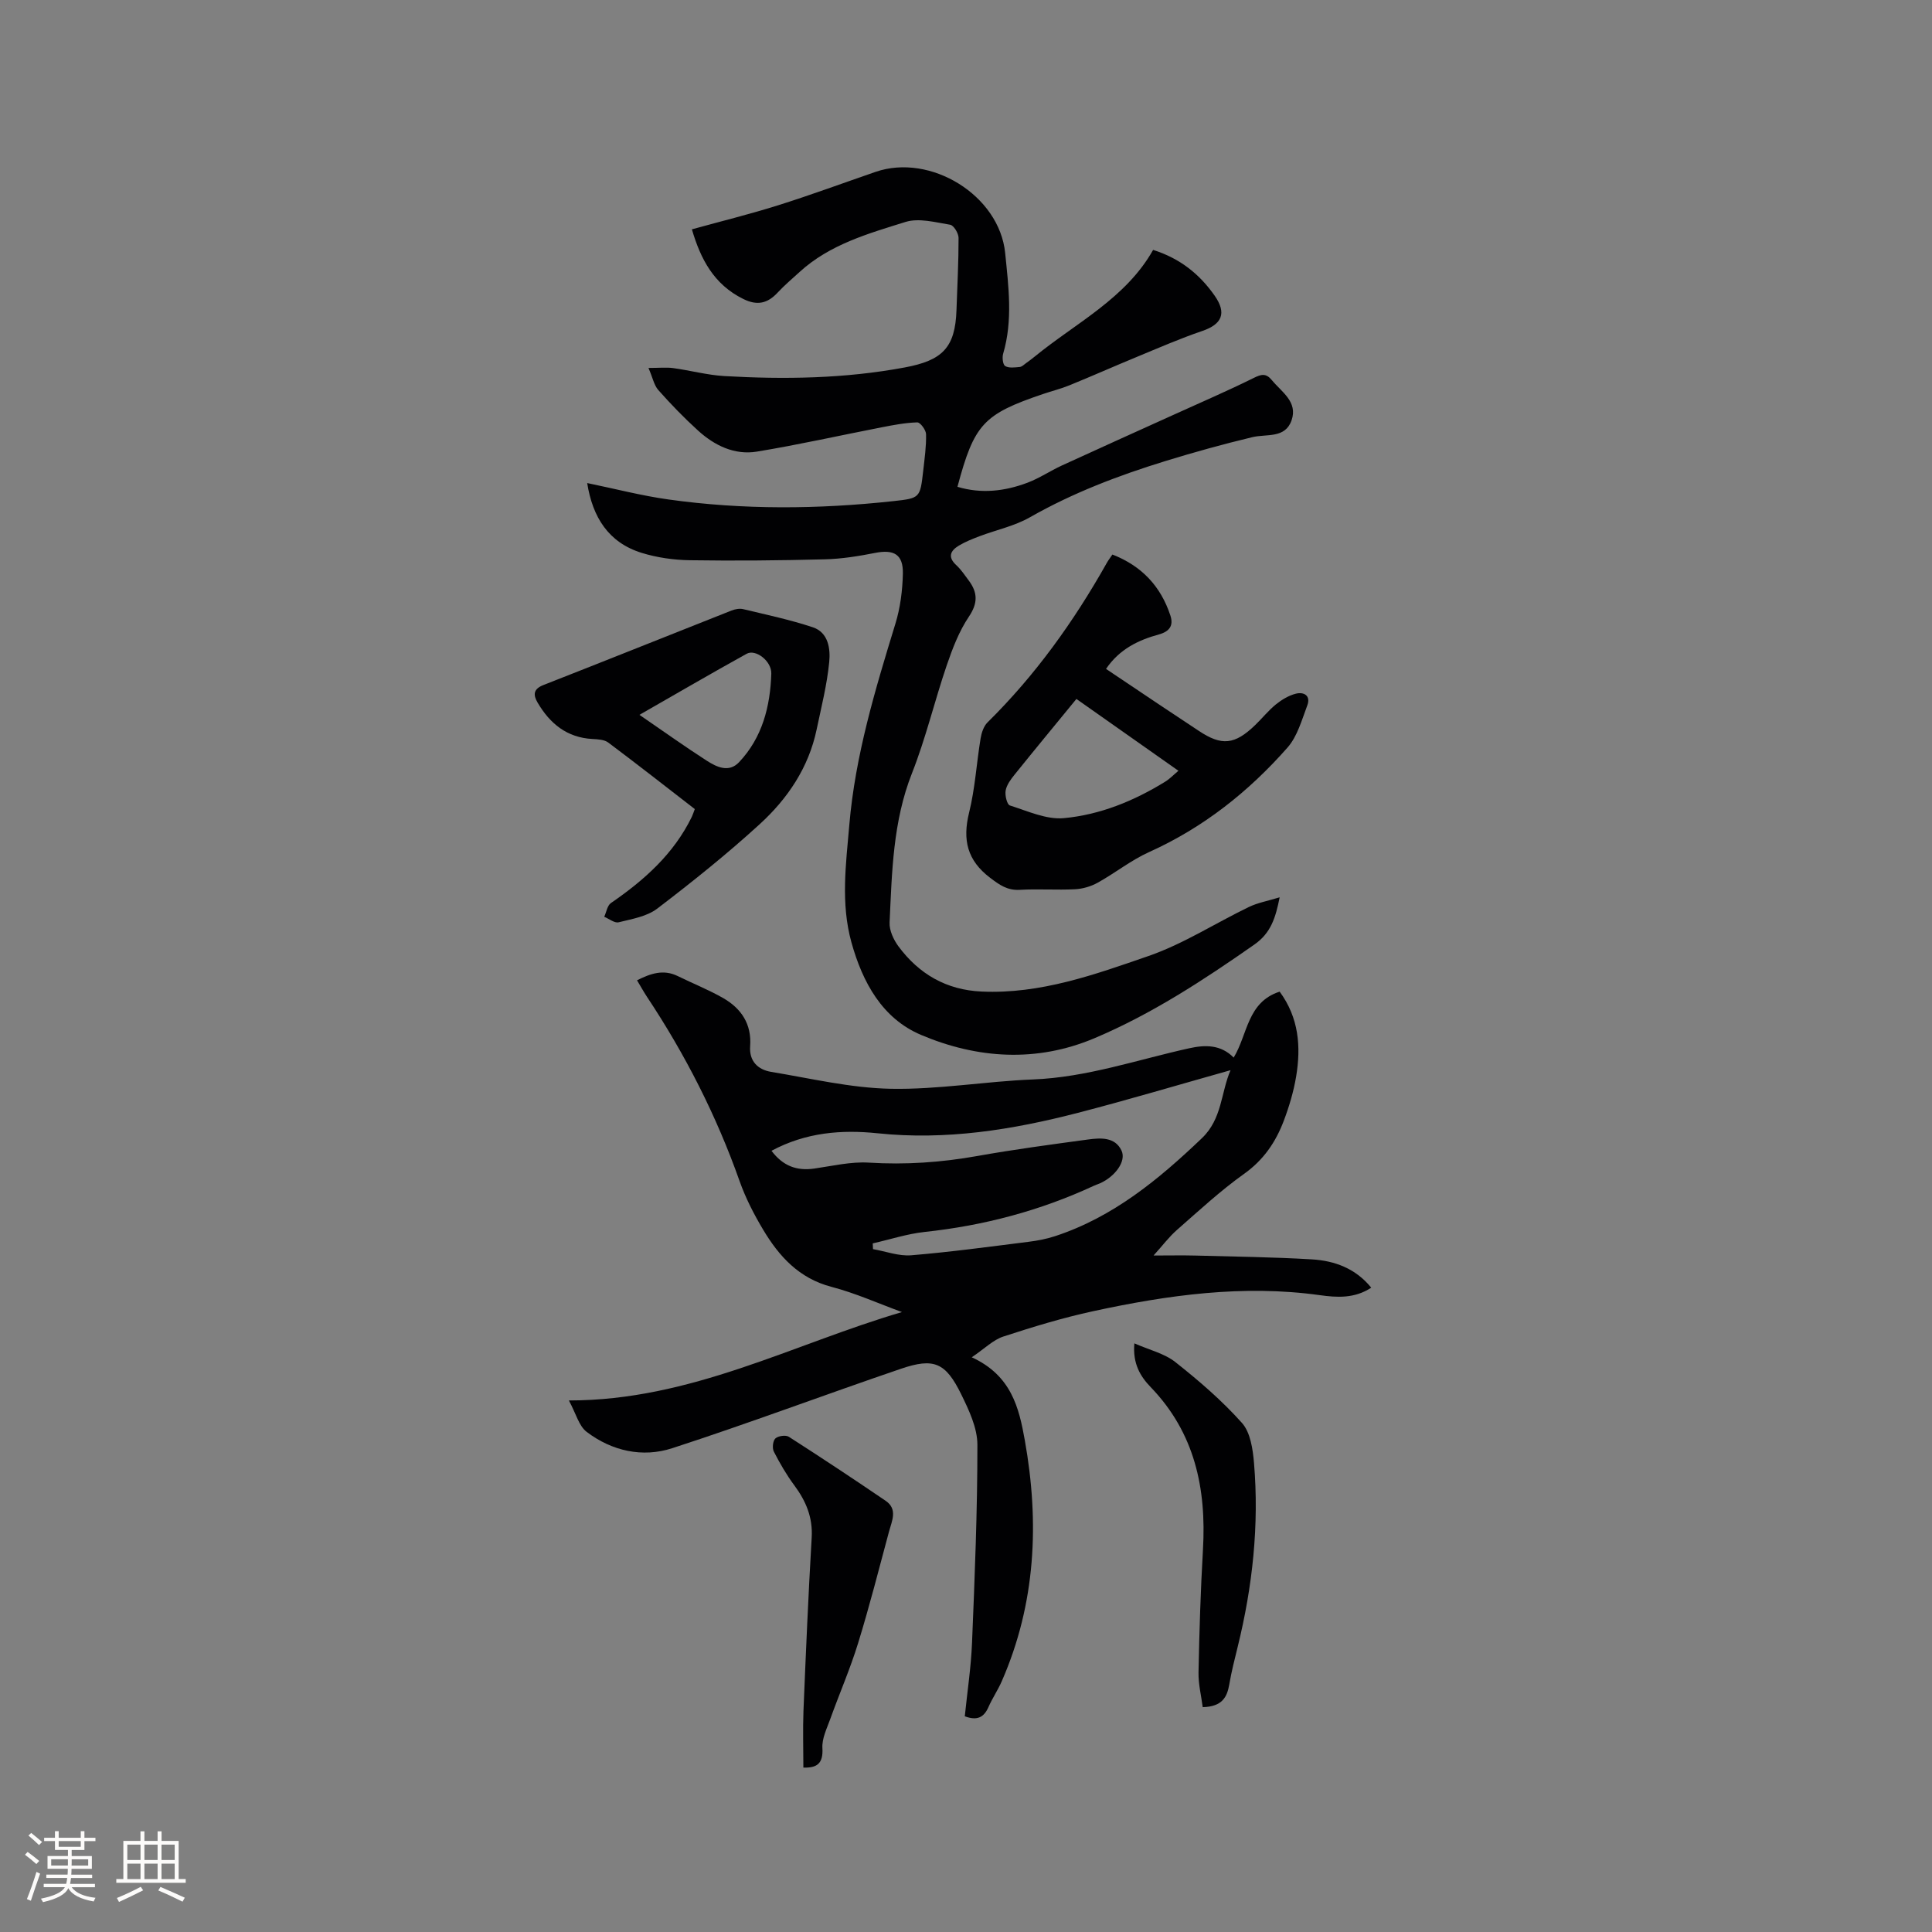 <svg enable-background="new 0 0 400 400" viewBox="0 0 400 400" xmlns="http://www.w3.org/2000/svg"><rect x="0" y="0" width="400" height="400" fill="#808080" stroke="none"/><g fill="#010103"><path d="m117.78 289.95c25.29.01 46.37-11.67 68.96-18.3-4.85-1.77-9.61-3.92-14.59-5.22-6.73-1.76-10.86-6.32-14.17-11.87-1.89-3.16-3.61-6.51-4.84-9.98-4.79-13.56-11.25-26.24-19.19-38.2-.7-1.06-1.31-2.17-2.06-3.42 2.79-1.4 5.45-2.34 8.44-.87 3.13 1.54 6.39 2.83 9.41 4.56 3.74 2.15 5.9 5.38 5.57 9.94-.23 3.11 1.59 4.87 4.35 5.33 8.23 1.36 16.48 3.34 24.75 3.5 9.8.19 19.62-1.54 29.45-1.93 11.16-.44 21.59-4.08 32.32-6.45 3.33-.74 6.55-.8 9.24 1.92 2.91-4.76 2.78-11.49 9.52-13.65 3.98 5.41 4.44 11.4 3.41 17.58-.52 3.11-1.44 6.2-2.56 9.16-1.66 4.4-4.18 8.11-8.21 10.98-4.9 3.49-9.36 7.63-13.9 11.61-1.64 1.43-2.96 3.22-4.85 5.3 3.35 0 6.01-.06 8.67.01 8.04.22 16.09.31 24.11.79 4.71.28 9.05 1.87 12.29 5.86-3.47 2.28-7.11 2.04-10.64 1.55-15.89-2.21-31.48-.03-46.94 3.32-6.29 1.36-12.48 3.25-18.6 5.25-2.1.69-3.83 2.47-6.53 4.29 8.22 3.77 9.79 10.48 10.99 17.2 3.04 17.03 2.27 33.77-4.77 49.86-.8 1.84-1.95 3.52-2.76 5.36-.93 2.11-2.31 2.88-4.9 1.91.51-5.01 1.29-10.12 1.5-15.25.56-13.65 1.12-27.3 1.11-40.96 0-3.5-1.75-7.18-3.35-10.45-3.23-6.58-5.64-7.62-12.48-5.29-15.82 5.39-31.48 11.29-47.37 16.45-6.13 1.99-12.46.59-17.69-3.38-1.62-1.22-2.2-3.77-3.69-6.51zm41.95-51.69c2.42 3.21 5.29 4.18 8.85 3.68 3.76-.54 7.58-1.46 11.31-1.23 7.57.47 14.99-.04 22.44-1.37 7.61-1.36 15.28-2.38 22.94-3.42 2.61-.35 5.59-.55 6.93 2.3 1.04 2.21-1.36 5.41-4.5 6.79-.39.17-.8.29-1.18.47-11.15 5.18-22.84 8.27-35.07 9.58-3.63.39-7.17 1.56-10.76 2.37.02.4.04.79.06 1.19 2.65.46 5.34 1.49 7.93 1.27 8.09-.67 16.15-1.77 24.21-2.78 1.88-.23 3.77-.59 5.56-1.18 12-3.94 21.43-11.72 30.39-20.28 4.21-4.02 3.92-9.43 5.93-14.08-10.82 3.04-21.16 6.13-31.6 8.83-13.59 3.52-27.33 5.72-41.5 4.23-7.41-.77-14.81-.2-21.94 3.63z"/><path d="m134.26 76.18c2.27 0 3.72-.16 5.12.03 3.53.48 7.03 1.44 10.57 1.65 12.5.72 24.95.53 37.35-1.78 7.78-1.45 10.47-4.05 10.73-11.89.17-4.98.44-9.96.43-14.94 0-.95-1-2.6-1.74-2.72-3.06-.5-6.47-1.44-9.24-.58-7.72 2.41-15.67 4.65-21.9 10.33-1.55 1.42-3.17 2.78-4.59 4.31-2.08 2.24-4.22 2.73-7.08 1.32-6.15-3.02-8.88-8.34-10.66-14.43 6.16-1.7 12.08-3.16 17.89-4.99 6.76-2.13 13.42-4.59 20.12-6.9 11.37-3.93 25.65 4.83 26.85 16.8.69 6.92 1.62 13.93-.42 20.85-.23.78-.07 2.25.43 2.55.76.46 1.98.28 2.99.19.47-.04.91-.5 1.34-.81.6-.43 1.2-.87 1.77-1.34 8.56-7 18.85-12.03 24.52-22.09 5.6 1.77 9.64 5.04 12.75 9.49 2.53 3.62 1.51 5.91-2.59 7.3-4.58 1.56-9.02 3.5-13.5 5.35-4.68 1.93-9.31 3.99-14 5.9-1.76.72-3.62 1.17-5.43 1.79-12.38 4.19-14.26 6.22-17.74 19.22 4.96 1.49 9.8.92 14.5-.85 2.46-.93 4.69-2.44 7.09-3.55 7.77-3.57 15.56-7.07 23.35-10.6 5.48-2.49 11.01-4.87 16.4-7.54 1.59-.79 2.55-1.01 3.75.45 2.04 2.48 5.41 4.48 4.09 8.31-1.32 3.82-5.15 2.79-8.13 3.5-6.04 1.45-12.04 3.11-17.98 4.94-9.72 2.99-19.19 6.59-28.09 11.66-3.17 1.81-6.92 2.59-10.38 3.9-1.48.56-2.97 1.15-4.32 1.96-1.71 1.03-2.37 2.33-.54 4.02 1 .92 1.78 2.1 2.6 3.2 1.85 2.48 1.92 4.67.03 7.48-2.03 3.02-3.39 6.57-4.58 10.05-2.53 7.41-4.33 15.08-7.2 22.35-3.96 10.02-4.15 20.48-4.64 30.93-.08 1.63.83 3.57 1.84 4.94 4.26 5.73 9.9 9.02 17.21 9.35 12.17.55 23.42-3.51 34.56-7.36 7.22-2.5 13.82-6.79 20.76-10.14 1.84-.89 3.93-1.26 6.39-2.01-.85 4.24-1.8 7.38-5.25 9.79-10.53 7.36-21.25 14.38-33.11 19.39-11.99 5.06-24.25 4.23-35.88-.69-8.02-3.39-12.11-10.85-14.42-19.16-2.24-8.08-1.14-16.17-.44-24.31 1.22-14.37 5.36-28.02 9.55-41.69 1.01-3.29 1.46-6.86 1.54-10.31.09-4.03-1.85-5.1-5.78-4.32-3.4.67-6.87 1.23-10.33 1.32-9.32.24-18.66.33-27.98.19-3.34-.05-6.8-.54-9.98-1.52-6.9-2.14-10.17-7.4-11.29-14.46 5.75 1.18 11.24 2.62 16.83 3.4 15.5 2.17 31.05 2.03 46.59.34 5.5-.6 5.51-.66 6.15-6.26.28-2.53.65-5.07.59-7.6-.02-.87-1.2-2.46-1.82-2.44-2.48.07-4.96.55-7.42 1.03-8.59 1.67-17.14 3.6-25.78 5.02-4.64.76-8.78-1.26-12.19-4.36-2.9-2.63-5.63-5.46-8.23-8.39-.88-1-1.16-2.57-2.03-4.57z"/><path d="m230.31 114.81c6.07 2.36 10.02 6.58 12.01 12.64.68 2.07-.18 3.29-2.37 3.9-4.25 1.17-8.15 3.01-10.96 7.14 3.75 2.52 7.5 5.04 11.26 7.55 2.64 1.77 5.29 3.51 7.94 5.27 4.75 3.17 7.45 2.9 11.7-1.21 1.45-1.4 2.72-3 4.27-4.26 1.19-.96 2.62-1.83 4.09-2.21 1.73-.45 3.17.41 2.41 2.42-1.14 3.01-2.05 6.4-4.09 8.72-8.05 9.14-17.44 16.59-28.68 21.65-3.73 1.68-7.01 4.33-10.62 6.33-1.4.78-3.11 1.28-4.71 1.36-3.8.19-7.63-.1-11.44.12-2.56.14-4.16-1-6.11-2.48-4.77-3.61-5.76-7.86-4.37-13.5 1.24-5.01 1.54-10.25 2.38-15.36.19-1.17.64-2.54 1.44-3.33 9.89-9.75 17.87-20.9 24.66-32.96.3-.55.69-1.05 1.19-1.79zm-7.45 29.9c-4.4 5.37-8.64 10.5-12.81 15.68-.79.98-1.63 2.11-1.84 3.28-.18.99.28 2.9.87 3.09 3.66 1.15 7.54 2.96 11.16 2.63 7.5-.69 14.53-3.56 21-7.55.93-.57 1.7-1.39 2.74-2.26-7.17-5.05-14-9.86-21.12-14.87z"/><path d="m143.85 167.51c-6-4.64-11.9-9.27-17.91-13.77-.82-.62-2.16-.68-3.28-.74-5.29-.28-8.81-3.19-11.36-7.54-.95-1.62-.88-2.82 1.23-3.64 13-5.09 25.95-10.29 38.93-15.42.74-.29 1.67-.46 2.42-.28 4.83 1.16 9.72 2.19 14.43 3.76 3.22 1.08 3.64 4.49 3.37 7.21-.46 4.7-1.64 9.33-2.61 13.97-1.65 7.86-6 14.29-11.75 19.55-6.77 6.19-13.96 11.95-21.25 17.51-2.15 1.64-5.24 2.15-7.99 2.83-.85.21-1.98-.73-2.98-1.14.45-.97.63-2.32 1.38-2.84 6.9-4.74 13.01-10.17 16.75-17.85.22-.46.37-.96.62-1.61zm-11.46-19.51c5.01 3.43 9.4 6.58 13.93 9.49 2.04 1.31 4.58 2.55 6.69.32 4.82-5.1 6.46-11.54 6.68-18.33.08-2.62-3.25-5.16-5.11-4.12-7.28 4.03-14.47 8.22-22.19 12.64z"/><path d="m249.01 353.45c-.3-2.35-.92-4.79-.87-7.22.17-8.47.43-16.94.92-25.4.73-12.66-1.69-24.19-10.85-33.67-2.09-2.17-3.73-4.81-3.35-9.03 3.12 1.37 6.23 2.09 8.49 3.88 4.88 3.86 9.66 7.97 13.79 12.6 1.75 1.96 2.25 5.44 2.49 8.3 1.08 12.87-.3 25.57-3.39 38.09-.63 2.57-1.29 5.13-1.73 7.74-.46 2.65-1.47 4.6-5.5 4.71z"/><path d="m166.33 365.96c0-3.98-.13-7.88.02-11.76.49-11.95 1-23.9 1.7-35.85.25-4.2-1.19-7.58-3.6-10.83-1.62-2.18-3-4.57-4.24-6.99-.36-.71-.2-2.22.32-2.71.58-.54 2.15-.76 2.79-.35 6.74 4.32 13.42 8.75 20.04 13.25 2.54 1.73 1.3 4.16.71 6.34-2.08 7.73-4.05 15.49-6.41 23.14-1.64 5.32-3.87 10.44-5.76 15.69-.71 1.97-1.75 4.05-1.63 6.03.2 3.27-1.2 4.13-3.94 4.04z"/></g><path d="m5.17 384 .55-.58c.85.61 1.65 1.24 2.4 1.87l-.59.64c-.83-.73-1.62-1.38-2.36-1.93m1.22 9.53-.82-.34c.71-1.76 1.37-3.64 1.98-5.63.24.13.5.25.76.36-.6 1.67-1.24 3.54-1.92 5.61m-.5-13.5.57-.54c.56.44 1.31 1.06 2.26 1.87l-.64.64c-.68-.66-1.41-1.32-2.19-1.97m3.25.46h2.24v-1.36h.77v1.36h4.57v-1.36h.76v1.36h2.28v.69h-2.28v1.84h-2.64v1.26h4.18v2.64h-4.21c0 .45-.02.86-.05 1.21h4.32v.69h-4.38c-.04.34-.1.75-.19 1.22h5.15v.69h-4.82c.87 1.19 2.51 1.92 4.93 2.19-.17.31-.3.57-.37.76-2.77-.49-4.52-1.41-5.26-2.76-.56 1.26-2.3 2.23-5.24 2.9-.12-.24-.26-.48-.43-.72 2.73-.55 4.38-1.34 4.96-2.38h-4.38v-.69h4.65c.1-.38.17-.79.21-1.22h-4.32v-.69h4.4c.03-.34.05-.75.05-1.21h-4.2v-2.64h4.23v-1.26h-2.69v-1.84h-2.24zm1.46 4.46v1.29h3.45c.01-.4.02-.57.01-.53v-.32-.45h-3.46zm1.55-2.59h4.57v-1.19h-4.57zm6.11 2.59h-3.42v.77c-.01.19-.01.37-.02.53h3.44z" fill="#fcfbfa"/><path d="m32.63 379.16h.82v1.98h3.54v7.89h1.46v.78h-14.37v-.78h1.46v-7.89h3.54v-1.98h.82v1.98h2.73zm-3.49 11.48.5.73c-1.61.82-3.28 1.63-5 2.41-.13-.27-.28-.55-.44-.82 1.75-.72 3.4-1.49 4.94-2.32m-2.78-5.55h2.73v-3.18h-2.73zm0 3.95h2.73v-3.2h-2.73zm3.54-3.95h2.73v-3.18h-2.73zm0 3.95h2.73v-3.2h-2.73zm7.89 4.68c-1.84-.92-3.51-1.7-5.02-2.32l.45-.73c1.89.8 3.57 1.55 5.04 2.23zm-1.62-11.81h-2.73v3.18h2.73zm-2.73 7.13h2.73v-3.2h-2.73z" fill="#fcfbfa"/></svg>